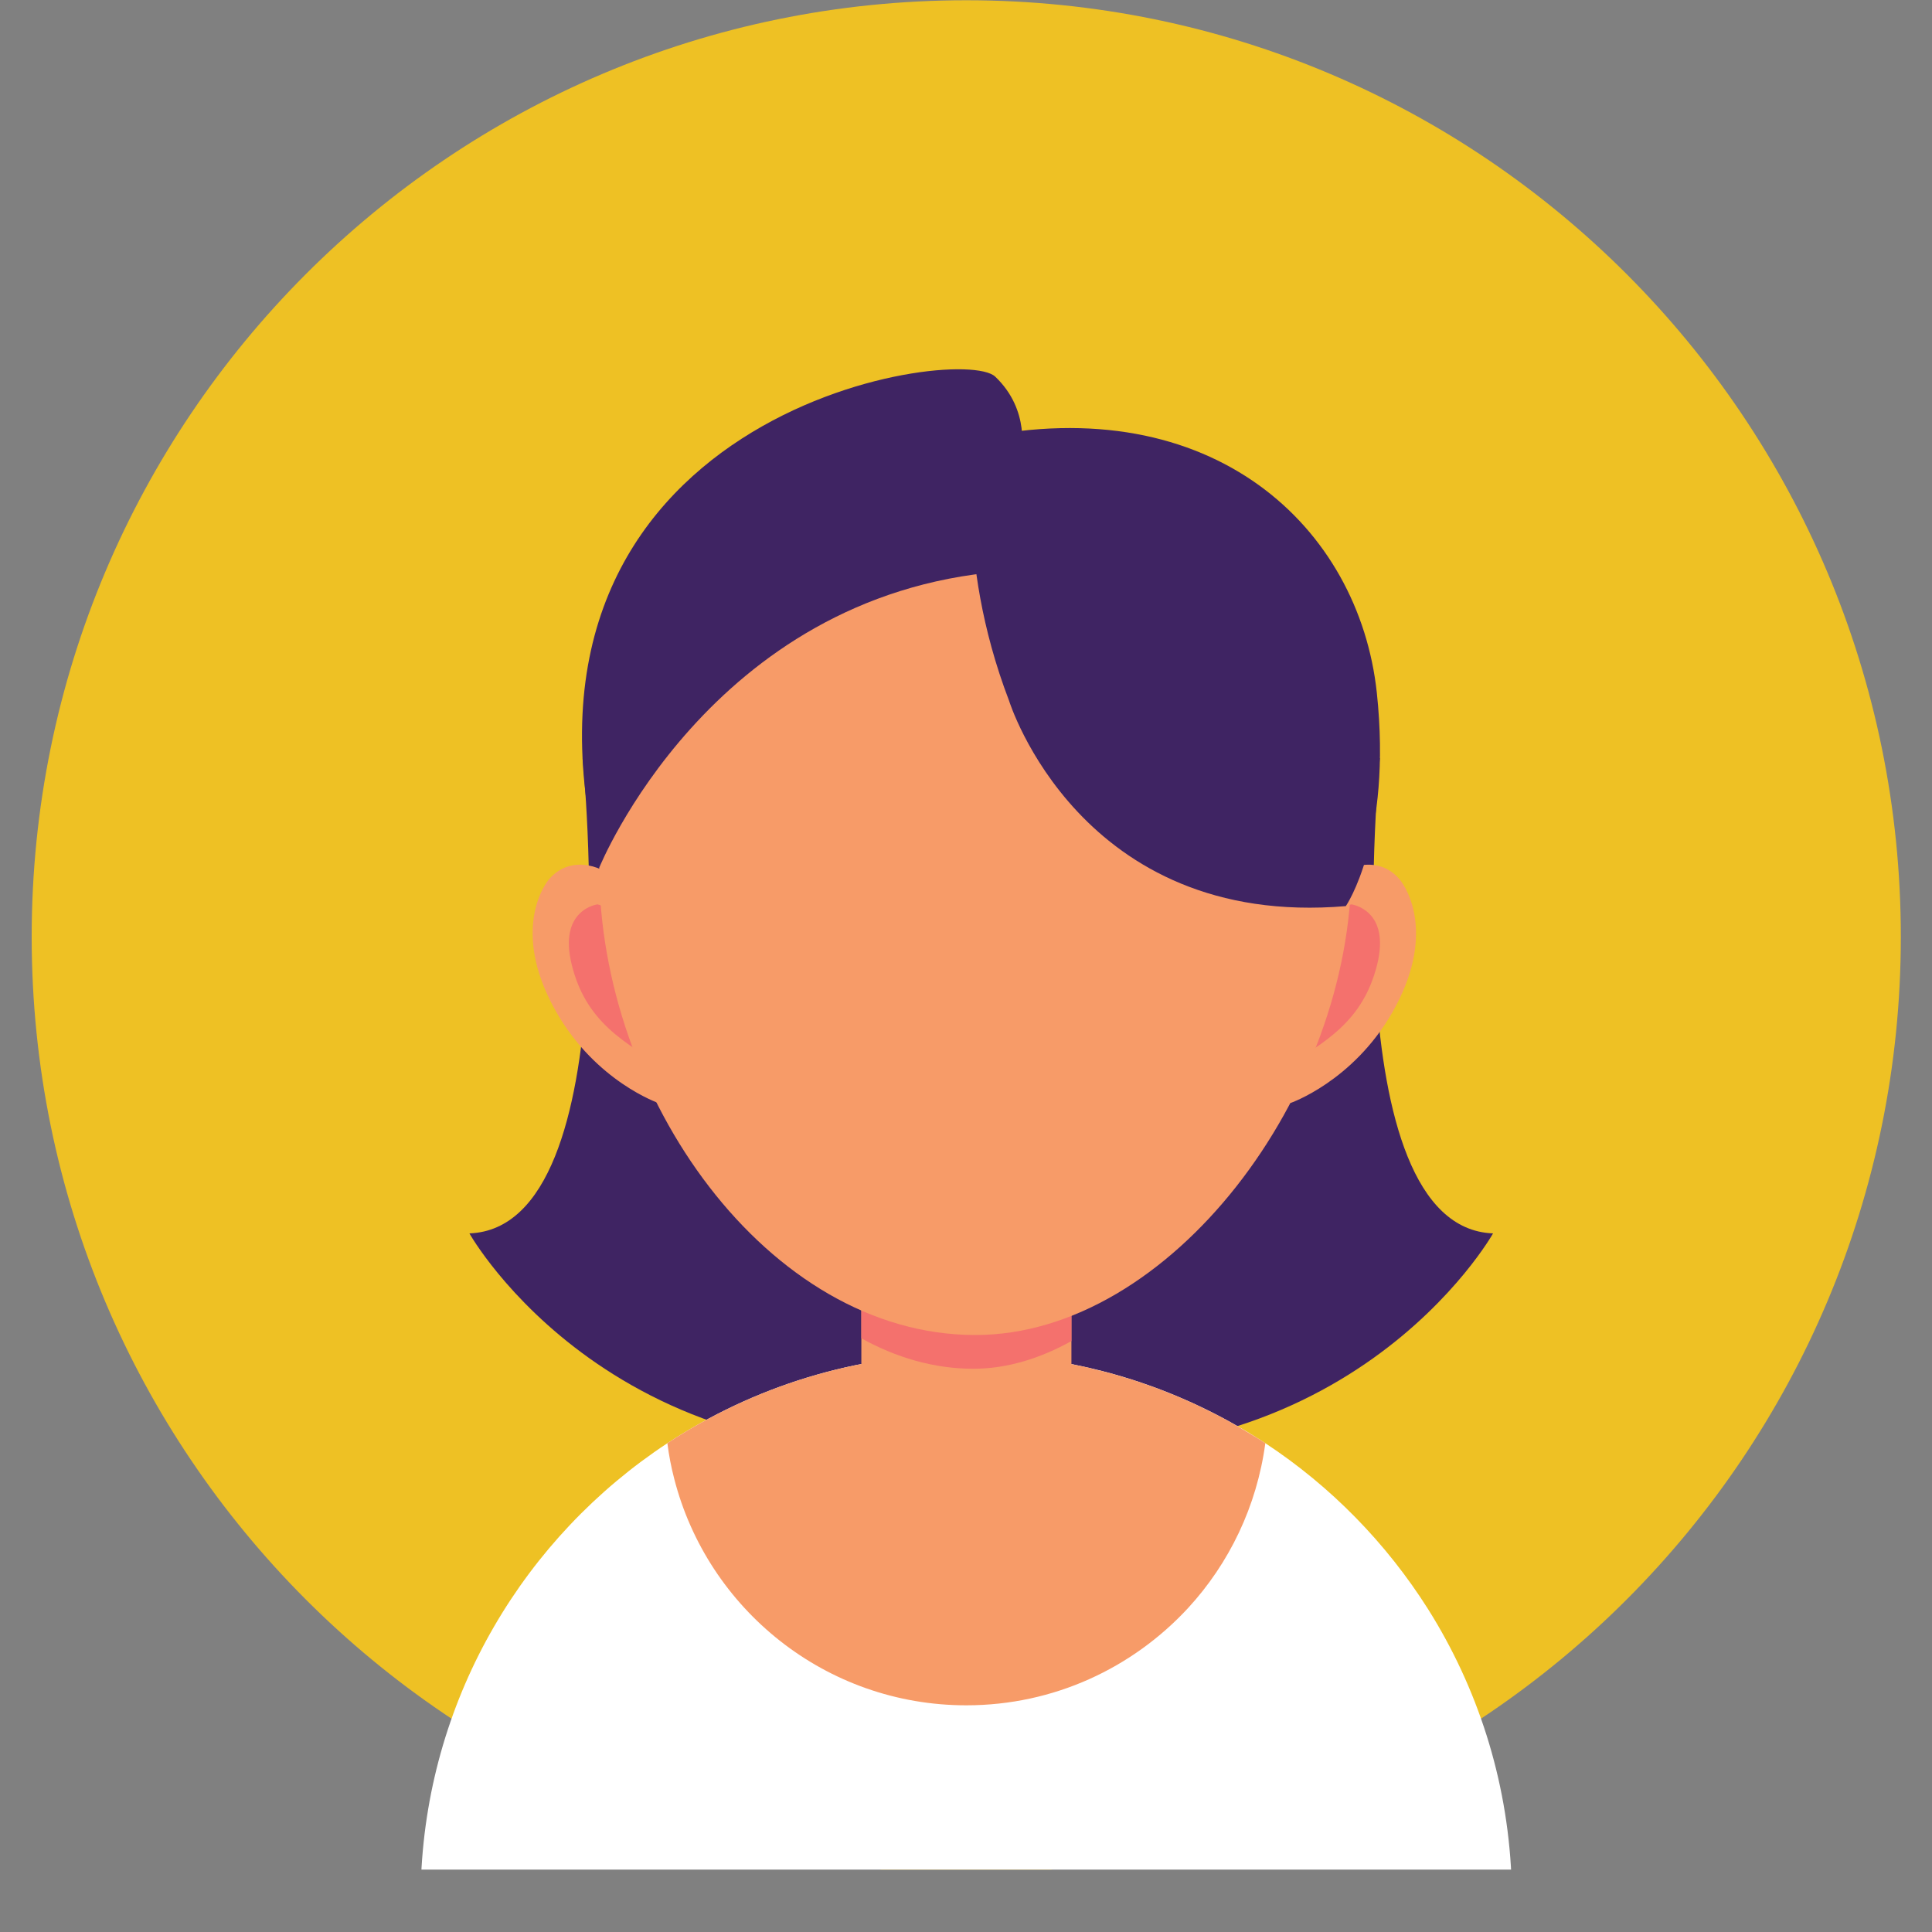 <svg xmlns="http://www.w3.org/2000/svg" xmlns:xlink="http://www.w3.org/1999/xlink" width="40" zoomAndPan="magnify" viewBox="0 0 30 30" height="40" preserveAspectRatio="xMidYMid meet" version="1.0"><rect x="0" y="0" width="30" height="30" fill="#808080" stroke="none"/><defs><clipPath id="96650fddaf"><path d="M 0.484 0 L 29.516 0 L 29.516 29.031 L 0.484 29.031 Z M 0.484 0 " clip-rule="nonzero"/></clipPath><clipPath id="a97cee0997"><path d="M 6 21 L 24 21 L 24 29.031 L 6 29.031 Z M 6 21 " clip-rule="nonzero"/></clipPath></defs><g clip-path="url(#96650fddaf)"><path fill="#eec124" d="M 29.516 14.547 C 29.516 22.578 23.02 29.09 15.004 29.09 C 6.988 29.09 0.492 22.578 0.492 14.547 C 0.492 6.516 6.988 0.004 15.004 0.004 C 23.02 0.004 29.516 6.516 29.516 14.547 " fill-opacity="1" fillRule="nonzero"/></g><path fill="#3f2463" d="M 21.426 11.773 C 21.426 11.773 20.691 19.059 23.184 19.152 C 23.184 19.152 20.898 23.227 15.145 22.438 L 15.145 11.004 L 21.426 11.773 " fill-opacity="1" fillRule="nonzero"/><path fill="#3f2463" d="M 9.047 11.773 C 9.047 11.773 9.785 19.059 7.289 19.152 C 7.289 19.152 9.574 23.227 15.332 22.438 L 15.332 11.004 L 9.047 11.773 " fill-opacity="1" fillRule="nonzero"/><g clip-path="url(#a97cee0997)"><path fill="#ffffff" d="M 23.469 29.129 C 22.754 29.664 21.98 30.137 21.168 30.527 C 21.043 30.59 20.918 30.648 20.797 30.703 C 19.027 31.496 17.066 31.938 15.004 31.938 C 12.941 31.938 10.984 31.496 9.215 30.703 C 9.09 30.648 8.965 30.59 8.84 30.527 C 8.027 30.133 7.258 29.664 6.539 29.129 C 6.664 26.316 8.156 23.863 10.363 22.41 C 11.695 21.535 13.289 21.023 15.004 21.023 C 15.266 21.023 15.523 21.039 15.777 21.059 C 17.199 21.188 18.516 21.668 19.648 22.41 C 20.664 23.078 21.527 23.961 22.176 24.988 C 22.938 26.199 23.402 27.613 23.469 29.129 " fill-opacity="1" fillRule="nonzero"/></g><path fill="#f79b68" d="M 19.648 22.41 C 19.516 23.391 19.086 24.277 18.449 24.969 C 17.59 25.898 16.367 26.48 15.004 26.48 C 12.824 26.48 10.988 24.988 10.469 22.961 C 10.422 22.781 10.387 22.598 10.363 22.41 C 11.695 21.535 13.289 21.023 15.004 21.023 C 15.266 21.023 15.523 21.035 15.781 21.059 C 15.824 21.062 15.867 21.07 15.91 21.074 C 15.941 21.074 15.969 21.078 15.996 21.082 C 16.023 21.086 16.055 21.09 16.086 21.094 C 16.102 21.094 16.121 21.098 16.141 21.102 C 16.168 21.105 16.195 21.109 16.223 21.113 C 16.246 21.113 16.266 21.117 16.289 21.121 C 16.305 21.125 16.324 21.129 16.344 21.129 C 16.375 21.137 16.406 21.141 16.438 21.145 C 16.57 21.168 16.707 21.195 16.836 21.223 L 16.926 21.242 C 16.941 21.25 16.961 21.254 16.977 21.258 C 17.008 21.266 17.043 21.273 17.07 21.281 C 17.078 21.281 17.082 21.281 17.086 21.281 C 17.125 21.293 17.164 21.305 17.203 21.312 C 17.246 21.324 17.289 21.336 17.328 21.348 C 17.375 21.359 17.422 21.375 17.469 21.391 C 17.504 21.398 17.539 21.41 17.578 21.422 C 17.602 21.43 17.625 21.438 17.645 21.445 C 17.684 21.457 17.723 21.469 17.758 21.484 C 17.805 21.5 17.852 21.516 17.895 21.531 C 17.898 21.535 17.902 21.535 17.906 21.535 C 17.953 21.551 18 21.57 18.043 21.586 C 18.078 21.602 18.113 21.613 18.148 21.629 C 18.242 21.664 18.328 21.703 18.418 21.742 L 18.535 21.793 C 18.57 21.809 18.605 21.828 18.641 21.844 C 18.672 21.859 18.703 21.875 18.734 21.891 C 18.766 21.902 18.793 21.918 18.824 21.934 C 18.84 21.941 18.859 21.953 18.879 21.961 C 18.957 22 19.031 22.043 19.105 22.082 C 19.133 22.098 19.16 22.113 19.184 22.129 C 19.203 22.137 19.219 22.148 19.234 22.156 L 19.297 22.195 L 19.363 22.234 L 19.402 22.258 C 19.441 22.281 19.48 22.305 19.52 22.328 C 19.562 22.355 19.605 22.383 19.648 22.41 " fill-opacity="1" fillRule="nonzero"/><path fill="#f79b68" d="M 16.637 19.121 L 16.637 22.34 C 16.637 23.152 15.973 23.82 15.16 23.82 L 14.848 23.82 C 14.039 23.82 13.375 23.152 13.375 22.34 L 13.375 19.121 C 13.375 18.309 14.039 17.645 14.848 17.645 L 15.16 17.645 C 15.973 17.645 16.637 18.309 16.637 19.121 " fill-opacity="1" fillRule="nonzero"/><path fill="#f4716d" d="M 16.637 19.121 L 16.637 20.824 C 16.152 21.094 15.637 21.254 15.113 21.254 C 14.5 21.254 13.91 21.078 13.375 20.781 L 13.375 19.121 C 13.375 18.309 14.039 17.645 14.848 17.645 L 15.16 17.645 C 15.973 17.645 16.637 18.309 16.637 19.121 " fill-opacity="1" fillRule="nonzero"/><path fill="#f79b68" d="M 20.035 17.129 C 20.035 17.129 21.004 16.797 21.621 15.719 C 22.289 14.547 21.867 13.816 21.734 13.656 C 21.371 13.227 20.812 13.504 20.719 13.656 C 20.625 13.812 19.289 16.246 20.035 17.129 " fill-opacity="1" fillRule="nonzero"/><path fill="#f4716d" d="M 20.984 14.043 C 20.984 14.043 21.598 14.121 21.383 14.984 C 21.164 15.848 20.598 16.191 19.828 16.633 C 19.059 17.074 20.215 14.219 20.984 14.043 " fill-opacity="1" fillRule="nonzero"/><path fill="#f79b68" d="M 10.227 17.129 C 10.227 17.129 9.258 16.797 8.641 15.719 C 7.969 14.547 8.391 13.816 8.523 13.656 C 8.887 13.227 9.449 13.504 9.539 13.656 C 9.633 13.812 10.973 16.246 10.227 17.129 " fill-opacity="1" fillRule="nonzero"/><path fill="#f4716d" d="M 9.277 14.043 C 9.277 14.043 8.664 14.121 8.879 14.984 C 9.094 15.848 9.664 16.191 10.434 16.633 C 11.203 17.074 10.047 14.219 9.277 14.043 " fill-opacity="1" fillRule="nonzero"/><path fill="#f79b68" d="M 20.984 13.473 C 20.984 9.922 18.367 7.043 15.145 7.043 C 11.918 7.043 9.305 9.922 9.305 13.473 C 9.305 17.02 11.918 20.73 15.145 20.73 C 18.172 20.73 20.984 16.992 20.984 13.473 " fill-opacity="1" fillRule="nonzero"/><path fill="#3f2463" d="M 15.668 10.879 C 15.668 10.879 16.766 14.422 20.898 14.07 C 20.898 14.07 21.621 13.023 21.379 10.754 C 21.102 8.191 18.836 6.035 15.145 6.805 C 15.145 6.805 14.805 8.625 15.668 10.879 " fill-opacity="1" fillRule="nonzero"/><path fill="#3f2463" d="M 15.855 7.043 C 15.855 7.043 16.008 6.375 15.453 5.848 C 14.898 5.324 7.559 6.402 9.305 13.473 C 9.305 13.473 11.016 9.242 15.547 8.875 L 15.855 7.043 " fill-opacity="1" fillRule="nonzero"/></svg>